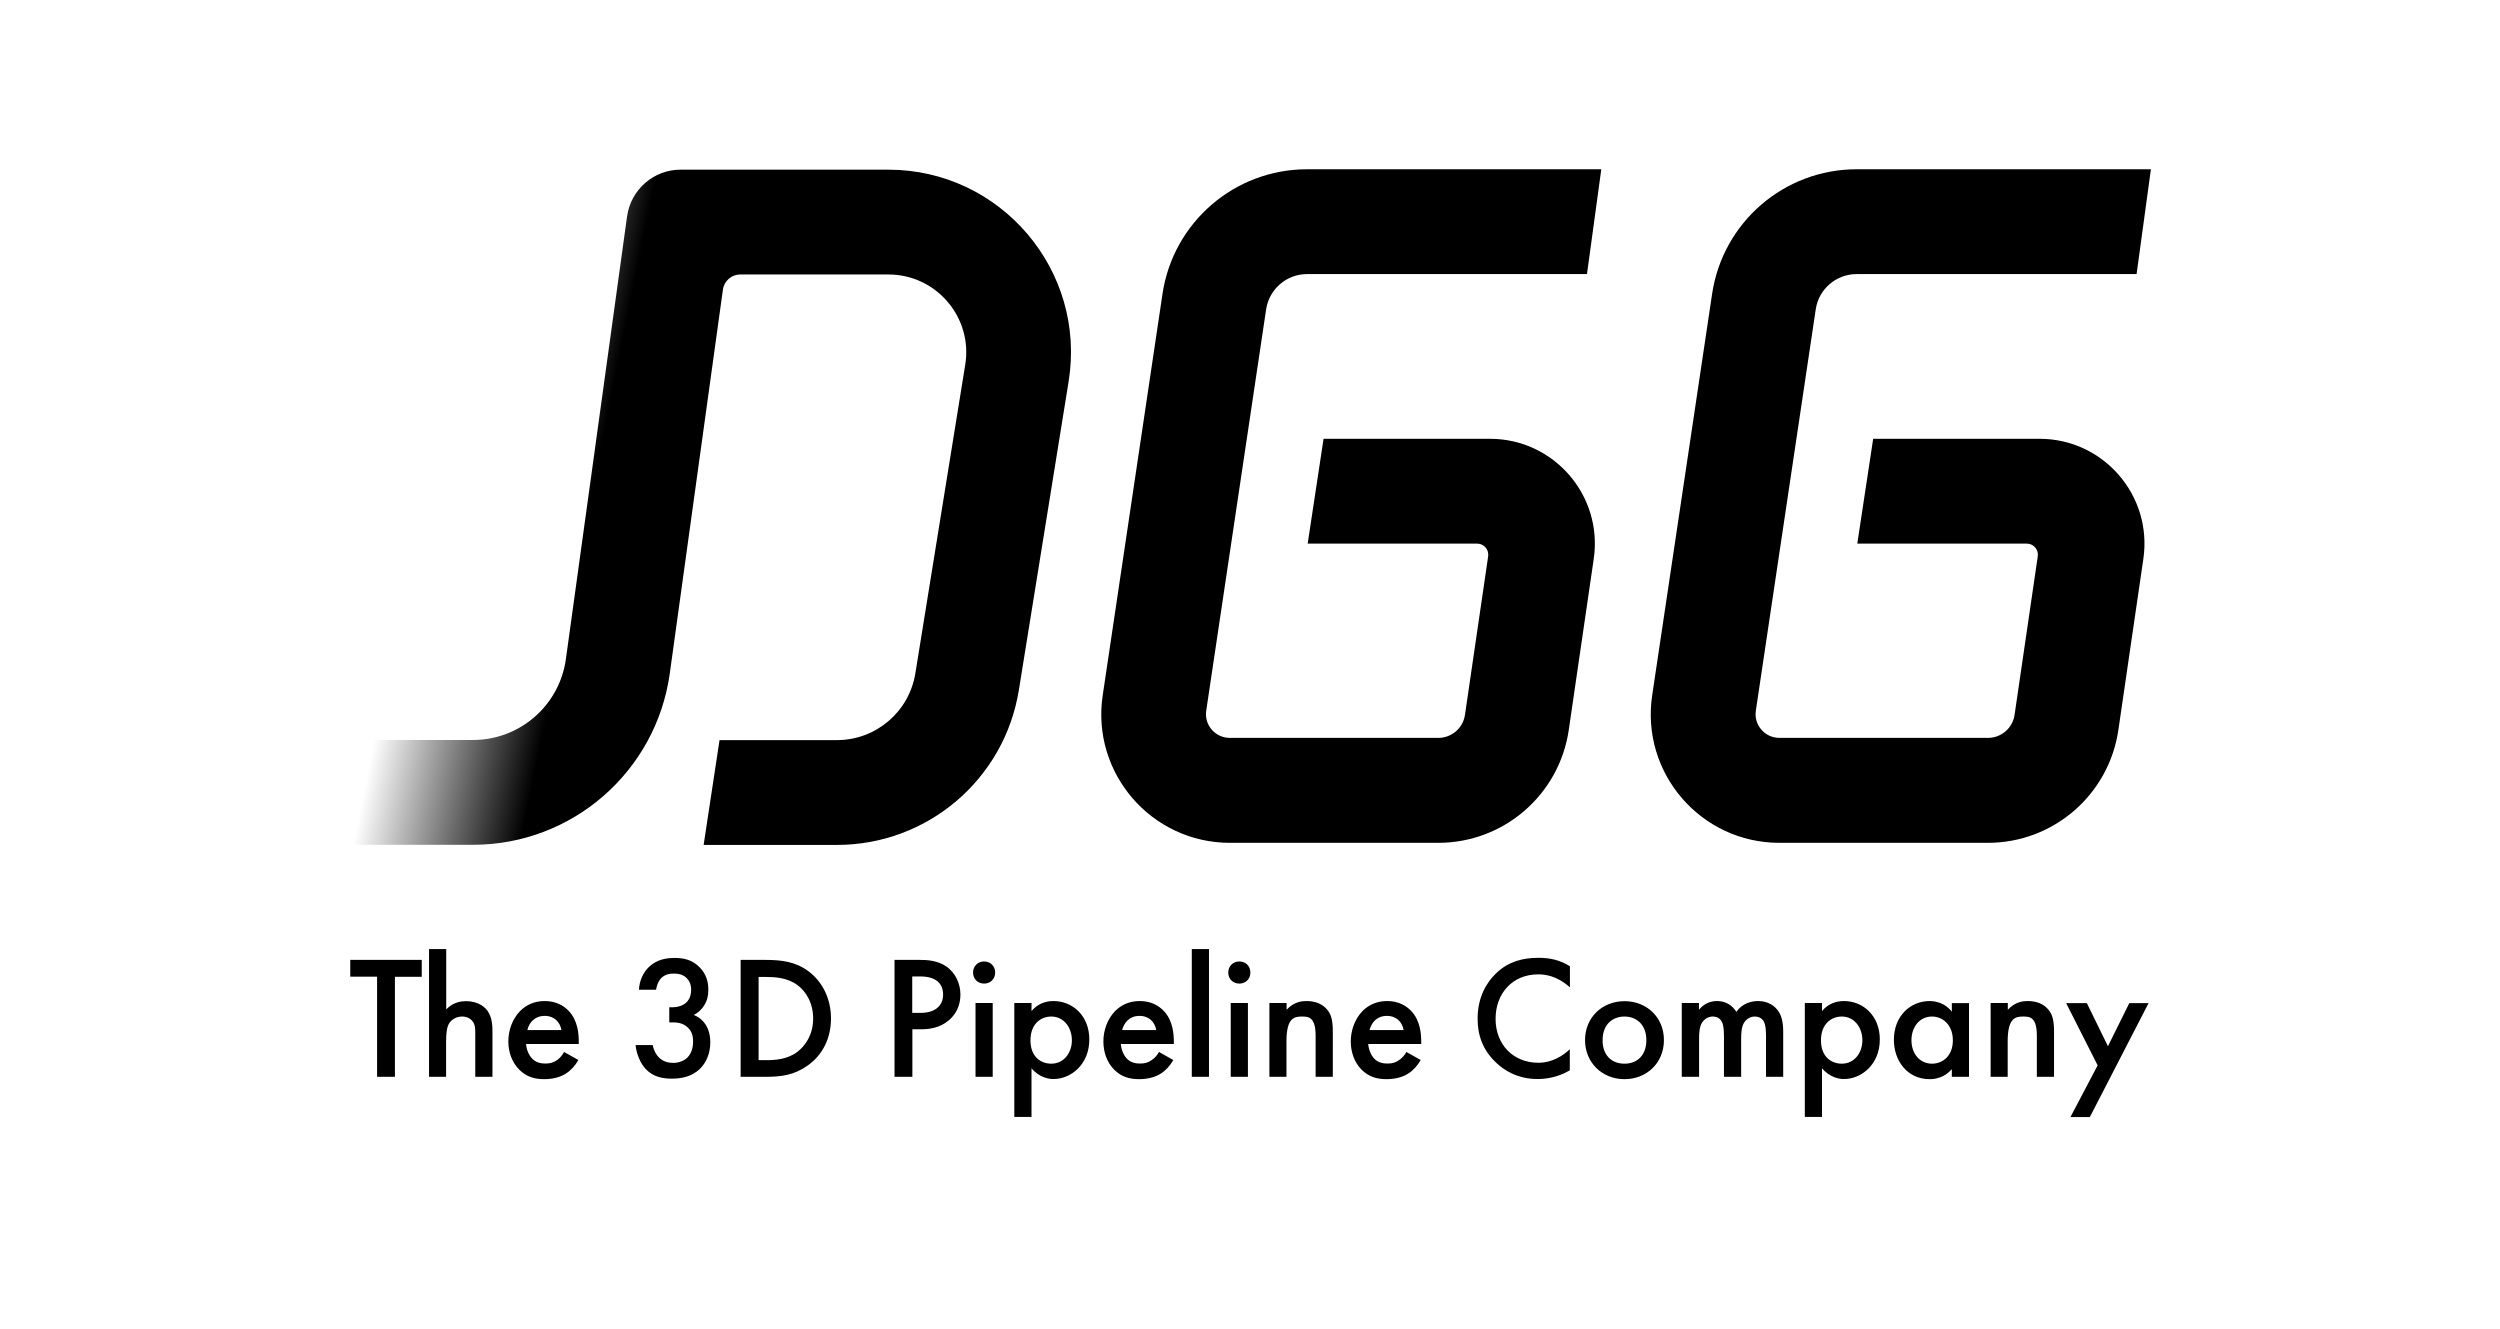<?xml version="1.0" encoding="utf-8"?>
<!-- Generator: Adobe Illustrator 26.0.3, SVG Export Plug-In . SVG Version: 6.00 Build 0)  -->
<svg version="1.1" id="Warstwa_1" xmlns="http://www.w3.org/2000/svg" xmlns:xlink="http://www.w3.org/1999/xlink" x="0px" y="0px"
	 viewBox="0 0 1920 1020.9" style="enable-background:new 0 0 1920 1020.9;" xml:space="preserve">
<style type="text/css">
	.st0{fill-rule:evenodd;clip-rule:evenodd;}
	.st1{fill-rule:evenodd;clip-rule:evenodd;fill:url(#SVGID_1_);}
</style>
<g>
	<path class="st0" d="M1314.9,225.7c8.2-55,55.4-95.7,111-95.7h226l-11,80.5h-215c-15.7,0-29.1,11.5-31.4,27l-46,308.2
		c-1.7,11.1,6.9,21,18.1,21h160.1c10.3,0,19-7.5,20.5-17.7l17.8-121.7c0.8-5.1-3.2-9.8-8.4-9.8h-130.2l12.2-80.5h127.8
		c49.1,0,86.8,43.6,79.7,92.2l-19.2,131.5c-7.3,49.7-49.9,86.6-100.2,86.6h-160.1c-60.4,0-106.7-53.7-97.7-113.4L1314.9,225.7
		L1314.9,225.7z"/>
	
		<linearGradient id="SVGID_1_" gradientUnits="userSpaceOnUse" x1="461.662" y1="1023.251" x2="329.872" y2="996.461" gradientTransform="matrix(1 0 0 1 0 -637.85)">
		<stop  offset="6.000000e-02" style="stop-color:#000000"/>
		<stop  offset="1" style="stop-color:#000000;stop-opacity:0"/>
	</linearGradient>
	<path class="st1" d="M555.2,222.4c0.9-6.6,6.6-11.6,13.3-11.6h113.8c36.8,0,64.9,33,59,69.3L703,517.1
		c-4.8,29.6-30.3,51.3-60.2,51.3h-90.2l-12.2,80.5h102.4c69.5,0,128.7-50.4,139.7-119L820.7,293c13.8-85.3-52.1-162.7-138.5-162.7
		H522.7c-20.7,0-38.2,15.3-41.1,35.8l-47,340.1c-4.9,35.6-35.4,62.1-71.3,62.1h-82.7l-12.5,80.5h95.2c76.2,0,140.6-56.2,151.1-131.6
		L555.2,222.4L555.2,222.4z"/>
	<path class="st0" d="M892.8,225.7c8.2-55,55.4-95.7,111-95.7h226l-11,80.5h-215c-15.7,0-29,11.5-31.4,27l-46,308.2
		c-1.7,11.1,6.9,21,18.1,21h160.1c10.3,0,19-7.5,20.5-17.7l17.8-121.7c0.8-5.1-3.2-9.8-8.4-9.8h-130.2l12.2-80.5h127.8
		c49.1,0,86.8,43.6,79.7,92.2l-19.2,131.5c-7.3,49.7-49.9,86.6-100.2,86.6h-160c-60.4,0-106.7-53.7-97.7-113.4L892.8,225.7
		L892.8,225.7z"/>
	<path d="M323.9,750.2h-20.6V827h-13.7v-76.9H269v-12.9h54.9L323.9,750.2L323.9,750.2z M329.5,827v-98.1h13.2v46.3
		c5.6-5.8,11.9-6.3,15.2-6.3c10.4,0,15.1,5.4,16.7,7.7c3.5,5.1,3.6,11.7,3.6,15.8V827H365v-33.5c0-3.4,0-7-2.6-9.8
		c-1.5-1.6-4-3-7.4-3c-4.4,0-7.9,2.2-9.7,4.7c-1.9,2.7-2.7,7-2.7,14.3V827L329.5,827L329.5,827z M433.2,807.9l11,6.2
		c-2.4,4.3-5.9,8.1-9.6,10.4c-4.6,3-10.6,4.3-16.7,4.3c-7.5,0-13.7-1.9-19.1-7.3c-5.4-5.4-8.4-13.2-8.4-21.7s3.1-17.2,9-23.3
		c4.7-4.7,10.9-7.7,19-7.7c9,0,14.8,3.9,18.2,7.4c7.3,7.5,7.9,18,7.9,24v1.6H404c0.3,4,2,8.6,4.9,11.4c3.1,3.1,6.9,3.6,10.1,3.6
		c3.6,0,6.3-0.8,9-2.8C430.3,812.4,432,810.1,433.2,807.9L433.2,807.9z M405,791.1h26.2c-0.5-3.1-2-5.8-4-7.7
		c-1.8-1.6-4.6-3.2-8.9-3.2c-4.6,0-7.5,1.9-9.3,3.6C407.1,785.6,405.6,788.3,405,791.1L405,791.1z M503.9,760.1h-13.2
		c0.4-7.3,3.5-13.5,7.7-17.5c6.2-5.9,13.7-6.9,19.7-6.9c6.9,0,13.6,1.3,19.4,7.4c4.7,4.8,6.5,10.6,6.5,17.1c0,4.3-0.8,8.1-3.1,11.8
		c-2.4,3.9-5.5,6.2-8.1,7.5c4.6,1.8,7.4,4.8,8.9,7.1c2.6,3.8,3.8,8.8,3.8,13.9c0,8.9-3.4,15.8-7.7,20.1c-6.5,6.5-14.9,7.8-21.9,7.8
		s-14.3-1.3-20.1-7.5c-4-4.3-7-11.4-7.7-18.3h13.2c0.7,4,2.6,7.5,4.9,9.7c1.9,1.8,5.2,4,10.9,4c4.2,0,8.1-1.6,10.5-3.8
		c2.6-2.4,4.7-6.6,4.7-12.7c0-3-0.5-7.3-4-10.6c-3.9-3.8-8.8-4-11.6-4h-2.7v-11.6h1.9c5.8,0,9.4-1.9,11.4-3.9
		c2.2-2.2,3.5-5.5,3.5-9.6c0-4.7-2-7.5-3.5-9c-3.1-3-6.9-3.4-9.6-3.4c-3.2,0-7,0.5-10,3.6C504.6,754.7,503.9,759.6,503.9,760.1
		L503.9,760.1z M568.8,737.2h18.8c12.5,0,23.4,1.3,33.4,8.8c10.9,8.2,17.2,21.3,17.2,36.2s-6.2,27.9-18,36.2
		c-10.5,7.4-20.3,8.6-32.8,8.6h-18.6V737.2L568.8,737.2z M582.6,750.2v64h5.9c6.7,0,16-0.5,23.8-6.3c6.2-4.7,12.2-13.3,12.2-25.6
		s-5.7-21.1-12.1-25.8c-7.8-5.7-17.4-6.2-24-6.2H582.6z M686.9,737.2h19.8c5.5,0,13.2,0.5,19.7,4.8c7.5,5,11.2,13.6,11.2,21.8
		c0,5.2-1.3,13.3-8.8,19.7c-7.1,6.1-15.3,7-21.9,7h-6.2V827h-13.7V737.2L686.9,737.2z M700.6,749.9v28h6.2
		c11.8,0,17.5-5.8,17.5-14.1c0-5-2-13.9-17.6-13.9L700.6,749.9L700.6,749.9z M749.2,770.3h13.2V827h-13.2V770.3z M747.3,746.9
		c0-4.8,3.6-8.5,8.5-8.5s8.5,3.6,8.5,8.5s-3.6,8.5-8.5,8.5S747.3,751.8,747.3,746.9z M792.2,820.4v37.4H779v-87.5h13.2v6.2
		c4.8-5.8,11.2-7.7,16.8-7.7c14.9,0,27.6,11.4,27.6,29.5c0,19.1-14,30.4-27.5,30.4C806.1,828.8,798.1,827.7,792.2,820.4L792.2,820.4
		z M807.4,780.7c-8.3,0-16,5.9-16,18.3s7.7,17.9,16,17.9c9.6,0,15.8-8.2,15.8-18S817,780.7,807.4,780.7L807.4,780.7z M890.1,807.9
		l11,6.2c-2.4,4.3-5.9,8.1-9.6,10.4c-4.6,3-10.6,4.3-16.7,4.3c-7.5,0-13.7-1.9-19.1-7.3c-5.4-5.4-8.3-13.2-8.3-21.7s3.1-17.2,9-23.3
		c4.7-4.7,10.9-7.7,19-7.7c9,0,14.8,3.9,18.2,7.4c7.3,7.5,7.9,18,7.9,24v1.6h-40.7c0.3,4,2,8.6,4.8,11.4c3.1,3.1,6.9,3.6,10.1,3.6
		c3.6,0,6.3-0.8,9-2.8C887.1,812.4,888.9,810.1,890.1,807.9L890.1,807.9z M861.8,791.1h26.2c-0.5-3.1-2-5.8-4-7.7
		c-1.8-1.6-4.6-3.2-8.9-3.2c-4.6,0-7.5,1.9-9.3,3.6C864,785.6,862.5,788.3,861.8,791.1L861.8,791.1z M915.3,728.9h13.2V827h-13.2
		V728.9z M945.2,770.3h13.2V827h-13.2V770.3z M943.3,746.9c0-4.8,3.6-8.5,8.5-8.5s8.5,3.6,8.5,8.5s-3.6,8.5-8.5,8.5
		S943.3,751.8,943.3,746.9z M974.9,827v-56.7h13.2v5.2c5.7-6.3,12.1-6.7,15.3-6.7c10.5,0,14.9,5.2,16.7,7.7c2.2,3.1,3.5,7,3.5,15.8
		V827h-13.2v-31.5c0-14.4-5.4-14.8-10.4-14.8c-5.9,0-12,0.8-12,19.1V827L974.9,827L974.9,827z M1080.1,807.9l11,6.2
		c-2.4,4.3-5.9,8.1-9.6,10.4c-4.6,3-10.6,4.3-16.7,4.3c-7.5,0-13.7-1.9-19.1-7.3c-5.4-5.4-8.3-13.2-8.3-21.7s3.1-17.2,9-23.3
		c4.7-4.7,10.9-7.7,19-7.7c9,0,14.8,3.9,18.2,7.4c7.3,7.5,7.9,18,7.9,24v1.6h-40.7c0.3,4,2,8.6,4.8,11.4c3.1,3.1,6.9,3.6,10.1,3.6
		c3.6,0,6.3-0.8,9-2.8C1077.1,812.4,1078.9,810.1,1080.1,807.9L1080.1,807.9z M1051.8,791.1h26.2c-0.5-3.1-2-5.8-4-7.7
		c-1.8-1.6-4.6-3.2-8.9-3.2c-4.6,0-7.5,1.9-9.3,3.6C1054,785.6,1052.5,788.3,1051.8,791.1L1051.8,791.1z M1205.7,742.1v16.2
		c-10-9-19.2-10-24.4-10c-19.5,0-32.7,14.4-32.7,34.2s13.7,33.7,32.8,33.7c10.8,0,19.1-5.5,24.2-10.4V822c-9,5.4-18.4,6.7-24.6,6.7
		c-16.3,0-26.5-7.4-31.8-12.4c-10.5-9.8-14.4-21.3-14.4-33.9c0-16.6,6.9-28,14.4-35.1c9.3-8.8,20.1-11.7,32.4-11.7
		C1189.9,735.6,1197.8,737.1,1205.7,742.1L1205.7,742.1z M1247.6,768.9c17.1,0,30.3,12.4,30.3,29.9s-13.2,30-30.3,30
		s-30.3-12.7-30.3-30S1230.4,768.9,1247.6,768.9z M1247.6,816.9c10.4,0,16.8-7.1,16.8-18c0-12.9-8.5-18.2-16.8-18.2
		s-16.8,5.2-16.8,18.2C1230.7,809.8,1237.2,816.9,1247.6,816.9z M1291.6,827v-56.7h13.2v5.2c4.4-5.4,9.7-6.7,14-6.7
		c5.9,0,11.4,2.8,14.7,8.3c4.7-6.7,11.8-8.3,16.8-8.3c6.9,0,12.9,3.2,16.2,8.9c1.1,1.9,3,6.1,3,14.3v35h-13.2v-31.2
		c0-6.3-0.7-8.9-1.2-10.1c-0.8-2.2-2.8-5-7.5-5c-3.2,0-6.1,1.8-7.8,4.2c-2.3,3.2-2.6,8.1-2.6,12.9V827h-13.2v-31.2
		c0-6.3-0.7-8.9-1.2-10.1c-0.8-2.2-2.8-5-7.5-5c-3.2,0-6.1,1.8-7.8,4.2c-2.3,3.2-2.6,8.1-2.6,12.9V827L1291.6,827L1291.6,827z
		 M1399.3,820.4v37.4h-13.2v-87.5h13.2v6.2c4.8-5.8,11.2-7.7,16.8-7.7c14.9,0,27.6,11.4,27.6,29.5c0,19.1-14,30.4-27.5,30.4
		C1413.2,828.8,1405.3,827.7,1399.3,820.4L1399.3,820.4z M1414.5,780.7c-8.3,0-16,5.9-16,18.3s7.7,17.9,16,17.9
		c9.6,0,15.8-8.2,15.8-18S1424.1,780.7,1414.5,780.7L1414.5,780.7z M1499,777v-6.6h13.2V827H1499v-5.9c-5.8,6.7-12.9,7.7-17,7.7
		c-17.5,0-27.5-14.5-27.5-30.2c0-18.4,12.7-29.8,27.6-29.8C1486.3,768.9,1493.6,770,1499,777L1499,777z M1483.8,780.7
		c-9.6,0-15.8,8.1-15.8,18.2s6.2,18,15.8,18c8.3,0,16-6.1,16-17.9S1492.1,780.7,1483.8,780.7L1483.8,780.7z M1528.8,827v-56.7h13.2
		v5.2c5.7-6.3,12.1-6.7,15.3-6.7c10.5,0,14.9,5.2,16.7,7.7c2.2,3.1,3.5,7,3.5,15.8V827h-13.2v-31.5c0-14.4-5.4-14.8-10.4-14.8
		c-5.9,0-12,0.8-12,19.1V827L1528.8,827L1528.8,827z M1590.1,857.9l20.9-39.7l-24.2-47.8h15.9l16.2,33.1l16.4-33.1h14.8l-45.1,87.5
		L1590.1,857.9L1590.1,857.9z"/>
</g>
</svg>
